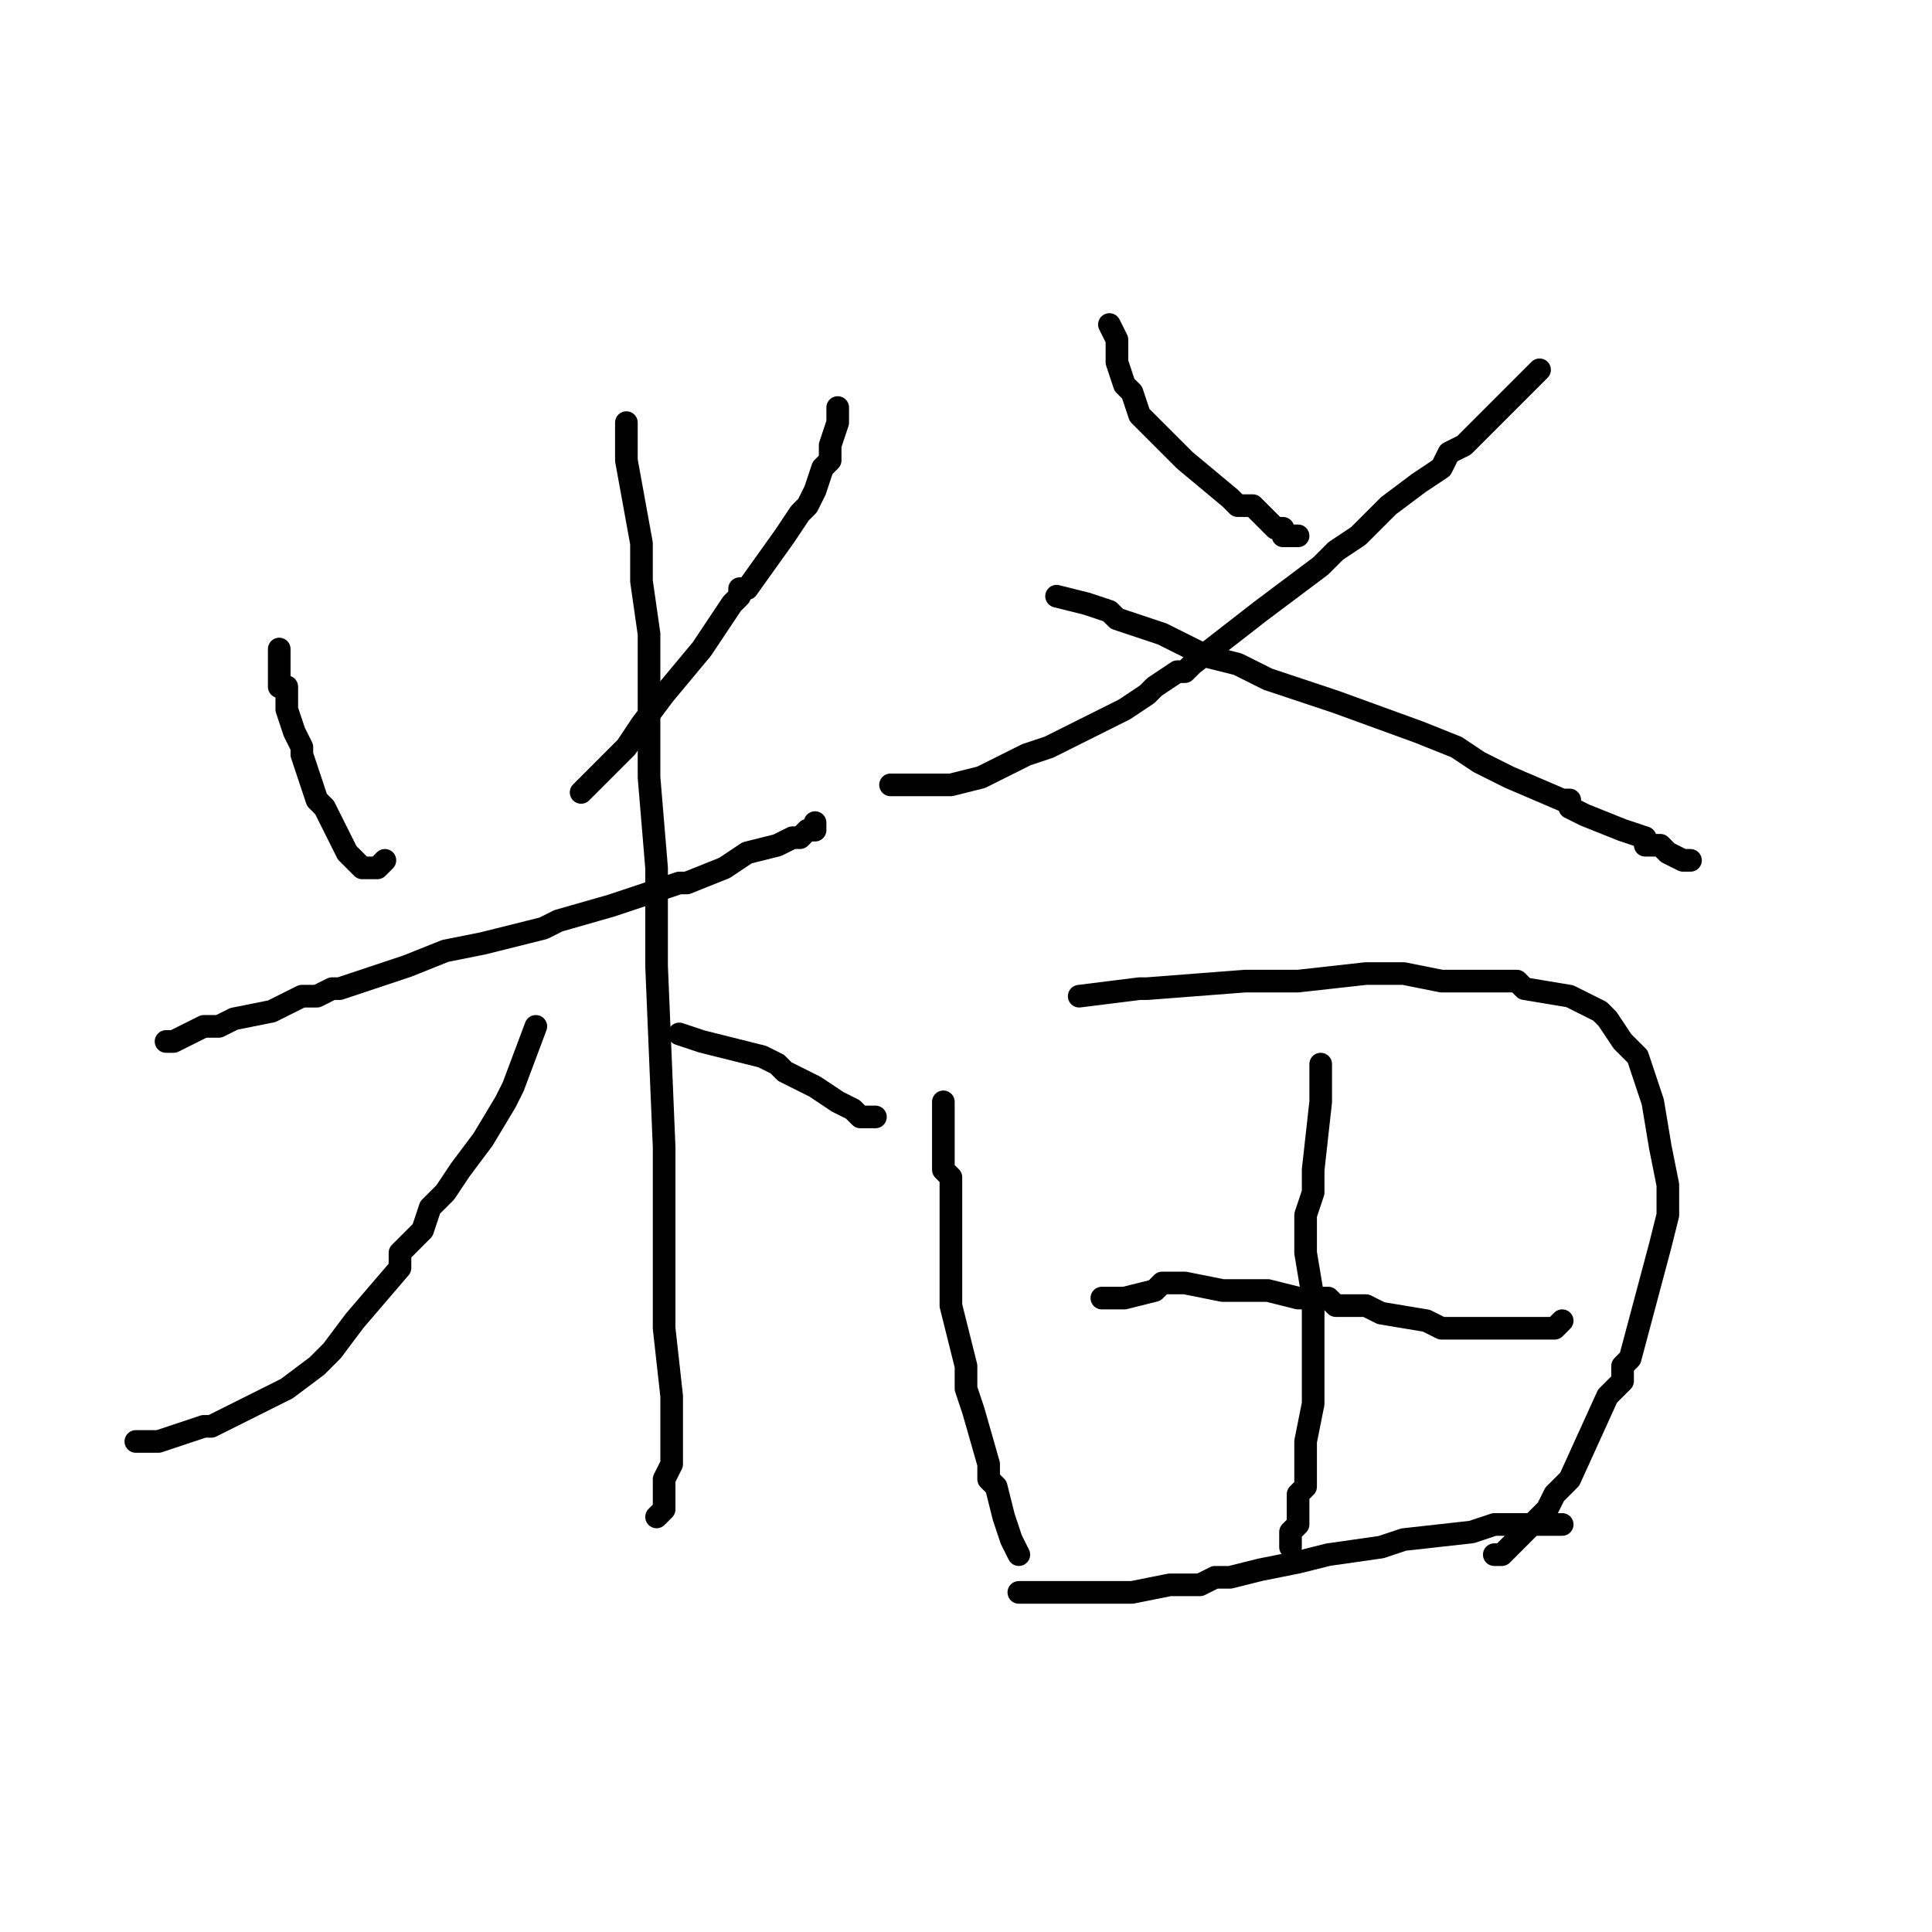 <?xml version="1.0" standalone="no"?>
    <svg width="256" height="256" xmlns="http://www.w3.org/2000/svg" version="1.1">
    <polyline stroke="black" stroke-width="3" stroke-linecap="round" fill="transparent" stroke-linejoin="round" points="37 86 37 88 37 89 37 90 37 91 38 91 38 94 38 94 39 97 40 99 40 99 40 100 41 103 42 106 43 107 43 107 44 109 44 109 45 111 46 113 47 114 48 115 49 115 49 115 49 115 50 115 50 115 51 114 " />
        <polyline stroke="black" stroke-width="3" stroke-linecap="round" fill="transparent" stroke-linejoin="round" points="111 54 111 55 111 56 111 56 110 59 110 59 110 61 109 62 108 65 107 67 106 68 104 71 99 78 98 78 98 79 98 79 97 80 95 83 93 86 88 92 88 92 85 96 83 99 82 100 81 101 79 103 77 105 77 105 " />
        <polyline stroke="black" stroke-width="3" stroke-linecap="round" fill="transparent" stroke-linejoin="round" points="22 138 23 138 25 137 27 136 29 136 31 135 36 134 40 132 42 132 44 131 45 131 48 130 51 129 54 128 59 126 64 125 68 124 72 123 72 123 74 122 74 122 81 120 90 117 90 117 91 117 96 115 99 113 103 112 103 112 105 111 105 111 106 111 107 110 108 110 108 109 " />
        <polyline stroke="black" stroke-width="3" stroke-linecap="round" fill="transparent" stroke-linejoin="round" points="83 56 83 57 83 58 83 61 85 72 85 75 85 75 85 77 86 84 86 96 86 103 87 115 87 119 87 123 87 125 87 128 88 152 88 154 88 169 88 169 88 174 88 176 89 185 89 191 89 194 88 196 88 198 88 200 87 201 87 201 87 201 " />
        <polyline stroke="black" stroke-width="3" stroke-linecap="round" fill="transparent" stroke-linejoin="round" points="71 136 68 144 68 144 67 146 64 151 61 155 59 158 57 160 56 163 53 166 53 168 47 175 47 175 44 179 43 180 42 181 38 184 32 187 30 188 28 189 27 189 21 191 18 191 18 191 " />
        <polyline stroke="black" stroke-width="3" stroke-linecap="round" fill="transparent" stroke-linejoin="round" points="90 137 93 138 93 138 101 140 103 141 104 142 106 143 106 143 108 144 111 146 111 146 113 147 114 148 115 148 116 148 116 148 116 148 116 148 " />
        <polyline stroke="black" stroke-width="3" stroke-linecap="round" fill="transparent" stroke-linejoin="round" points="147 43 148 45 148 48 149 51 150 52 151 55 154 58 155 59 155 59 156 60 157 61 163 66 164 67 166 67 167 68 169 70 170 70 170 71 171 71 172 71 " />
        <polyline stroke="black" stroke-width="3" stroke-linecap="round" fill="transparent" stroke-linejoin="round" points="204 49 196 57 194 59 192 60 191 62 188 64 184 67 180 71 177 73 176 74 175 75 171 78 167 81 158 88 158 88 157 89 156 89 153 91 152 92 149 94 143 97 141 98 139 99 139 99 136 100 130 103 126 104 122 104 121 104 120 104 118 104 118 104 " />
        <polyline stroke="black" stroke-width="3" stroke-linecap="round" fill="transparent" stroke-linejoin="round" points="140 79 144 80 147 81 148 82 154 84 158 86 158 86 160 87 160 87 164 88 168 90 174 92 177 93 188 97 193 99 196 101 200 103 207 106 208 106 208 107 210 108 215 110 218 111 218 112 220 112 220 112 221 113 223 114 223 114 224 114 224 114 224 114 " />
        <polyline stroke="black" stroke-width="3" stroke-linecap="round" fill="transparent" stroke-linejoin="round" points="125 146 125 149 125 155 126 156 126 159 126 159 126 168 126 173 126 173 128 181 128 184 129 187 131 194 131 196 132 197 133 201 134 204 135 206 135 206 135 206 135 206 135 206 " />
        <polyline stroke="black" stroke-width="3" stroke-linecap="round" fill="transparent" stroke-linejoin="round" points="143 132 151 131 152 131 165 130 166 130 167 130 167 130 169 130 172 130 181 129 184 129 186 129 186 129 191 130 196 130 200 130 201 130 202 131 208 132 212 134 213 135 215 138 216 139 217 140 218 143 219 146 220 152 221 157 221 159 221 161 221 161 220 165 216 180 216 180 215 181 215 181 215 183 213 185 208 196 206 198 205 200 199 206 199 206 199 206 198 206 198 206 " />
        <polyline stroke="black" stroke-width="3" stroke-linecap="round" fill="transparent" stroke-linejoin="round" points="175 141 175 146 174 155 174 158 173 161 173 163 173 166 174 172 174 179 174 183 174 183 174 186 174 186 173 191 173 197 173 197 172 198 172 200 172 201 172 201 172 202 171 203 171 204 171 205 " />
        <polyline stroke="black" stroke-width="3" stroke-linecap="round" fill="transparent" stroke-linejoin="round" points="146 172 149 172 153 171 154 170 155 170 155 170 157 170 162 171 165 171 168 171 172 172 175 172 175 172 176 172 177 173 181 173 183 174 189 175 191 176 191 176 192 176 192 176 195 176 199 176 200 176 201 176 205 176 206 176 207 175 207 175 207 175 " />
        <polyline stroke="black" stroke-width="3" stroke-linecap="round" fill="transparent" stroke-linejoin="round" points="135 211 136 211 137 211 138 211 140 211 140 211 141 211 143 211 147 211 150 211 155 210 157 210 159 210 161 209 163 209 167 208 172 207 176 206 176 206 183 205 186 204 195 203 198 202 200 202 201 202 202 202 204 202 204 202 206 202 207 202 207 202 " />
        </svg>
